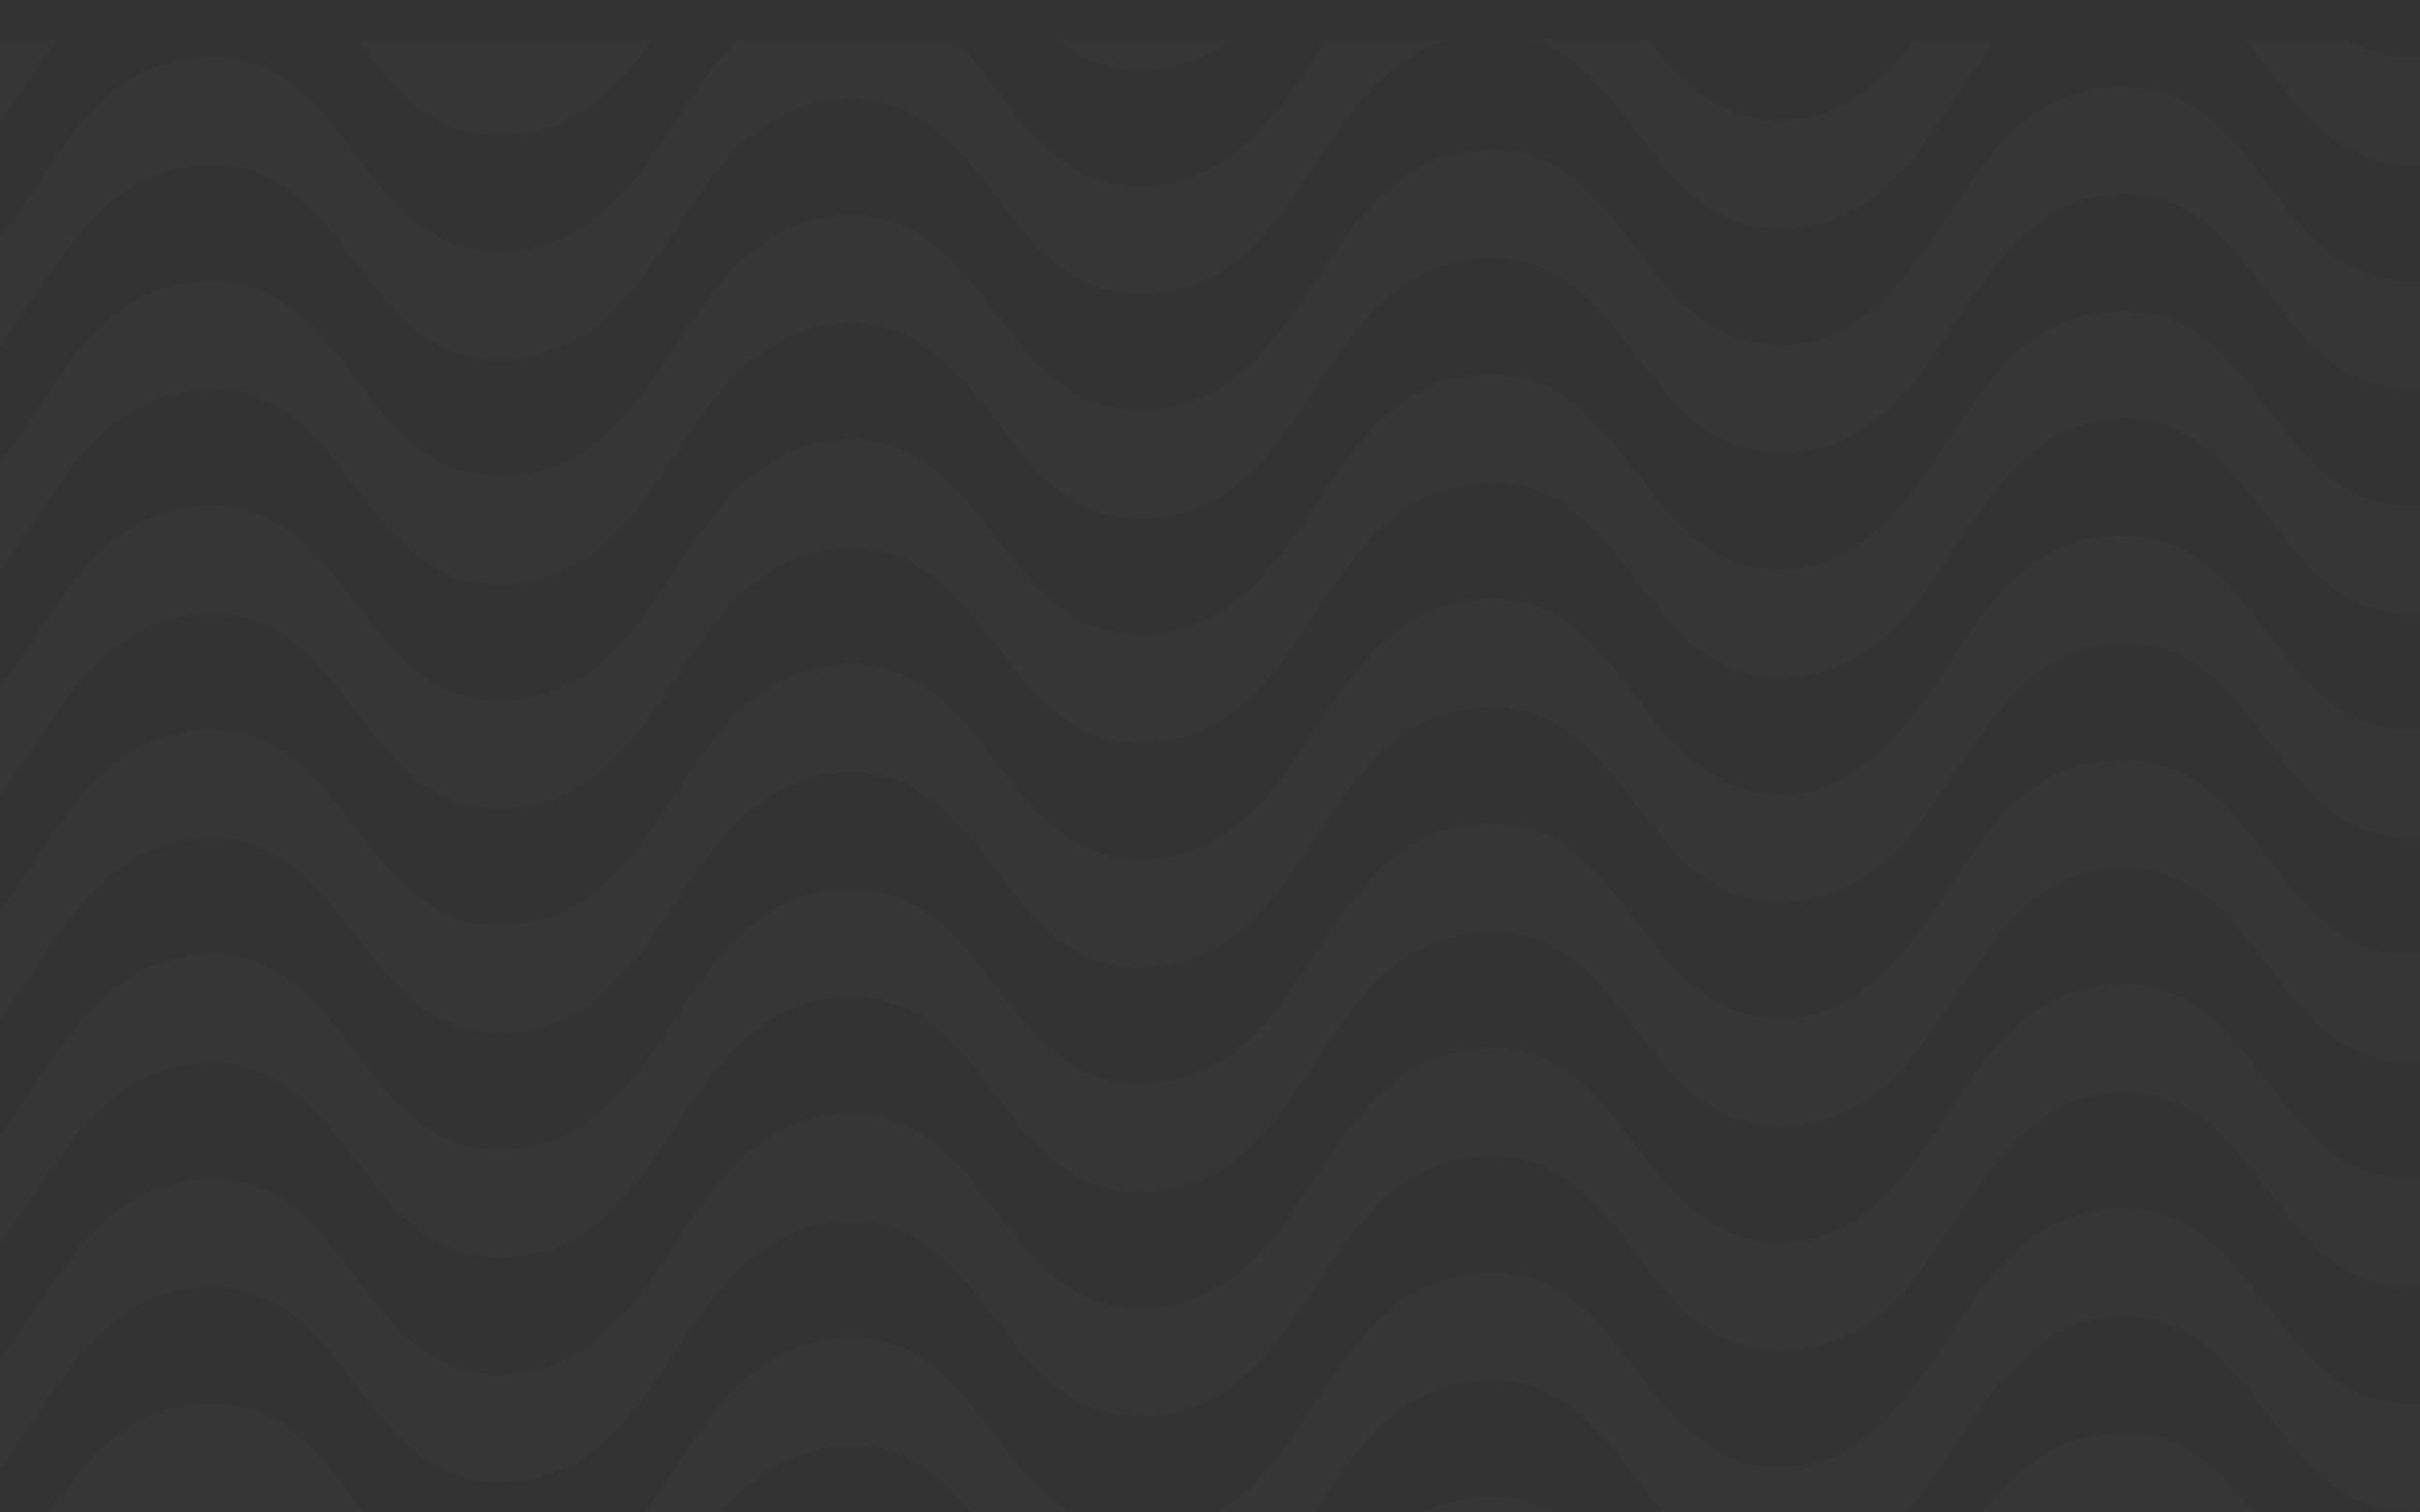 <svg width="1440" height="900" viewBox="0 0 1440 900" fill="none" xmlns="http://www.w3.org/2000/svg">
<rect x="0" y="0" width="1440" height="900" fill="#333333" stroke="none"/>
<g opacity="0.12">
<mask id="mask0_278_7928" style="mask-type:alpha" maskUnits="userSpaceOnUse" x="-55" y="23" width="2399" height="877">
<rect x="-54.423" y="24.375" width="2397.54" height="875.045" fill="#23195F" stroke="#23195F" stroke-width="1.154"/>
</mask>
<g mask="url(#mask0_278_7928)">
<g opacity="0.15">
<path d="M1216.34 931.775H1161.86C1167.9 922.635 1173.9 913.442 1180.27 904.702C1182.5 901.626 1184.78 898.619 1187.12 895.694C1201.08 878.126 1217.2 863.39 1239.03 856.185V920.445C1230.7 923.202 1223.19 927.077 1216.34 931.775Z" fill="white"/>
<path d="M960.087 931.78H808.678C817.386 921.232 826.973 911.843 838.291 904.707C849.562 897.588 862.54 892.676 878.037 891.083C900.672 888.76 917.913 894.593 932.34 904.707C942.739 911.994 951.69 921.505 960.094 931.78H960.087Z" fill="white"/>
<path d="M406.121 931.782H354.033C363.902 924.211 372.443 914.885 380.316 904.708C413.782 861.503 435.514 802.959 497.121 796.622C575.408 788.583 589.35 878 644.654 904.708C656.669 910.524 670.611 913.368 687.594 911.63C697.599 910.611 706.55 908.201 714.666 904.708C783.851 874.959 792.802 766.27 878.029 757.53C973.232 747.752 973.232 882.292 1068.46 872.531C1131.17 866.096 1152.58 805.543 1187.11 762.14C1201.05 744.572 1217.19 729.836 1239.03 722.613V786.891C1217.16 794.143 1201.05 808.937 1187.11 826.534C1167.31 851.453 1151.81 882.008 1130.34 904.702C1119.19 916.467 1106.46 926.111 1090.68 931.776C1083.92 934.215 1076.59 935.923 1068.6 936.74C1053.65 938.275 1041.04 936.253 1030.06 931.776C1015.88 926.024 1004.37 916.2 993.97 904.702C961.073 868.402 939.144 815.471 878.166 821.738C827.959 826.905 804.233 866.745 779.042 904.702C772.868 914.028 766.587 923.238 759.828 931.776H602.928C595.836 922.885 589.054 913.559 581.962 904.702C561.216 878.747 537.93 856.666 497.303 860.831C464.717 864.191 443.289 882.141 425.365 904.702C418.599 913.258 412.318 922.45 406.129 931.776L406.121 931.782Z" fill="white"/>
<path d="M8.298 931.779C15.784 921.051 22.899 909.82 30.295 898.936C51.39 867.935 74.79 839.97 116.266 835.712C169.757 830.233 193.196 870.293 220.358 904.705C228.171 914.599 236.272 924.029 245.504 931.779H190.875C180.392 920.229 168.794 910.405 154.458 904.705C143.581 900.378 131.148 898.438 116.418 899.944C108.628 900.743 101.467 902.365 94.861 904.705C78.924 910.324 66.082 919.98 54.894 931.779H8.298Z" fill="white"/>
<path d="M-55 916.55V852.289C21.581 827.787 27.93 711.227 116.26 702.157C211.485 692.379 211.485 826.936 306.695 817.158C401.92 807.381 401.92 672.824 497.13 663.064C592.4 653.286 592.4 787.826 687.61 778.048C782.813 768.271 782.813 633.731 878.045 623.954C973.248 614.176 973.248 748.733 1068.48 738.956C1156.55 729.914 1163.16 614.089 1239.04 589.055V653.315C1163.3 678.454 1156.66 794.139 1068.61 803.164C973.407 812.942 973.407 678.402 878.174 688.18C782.972 697.94 782.972 832.497 687.739 842.274C592.537 852.052 592.537 717.495 497.304 727.272C402.102 737.05 402.102 871.589 306.869 881.367C211.621 891.144 211.621 756.605 116.411 766.365C27.99 775.442 21.664 892.1 -55 916.55Z" fill="white"/>
<path d="M-55 782.993V718.715C21.581 694.213 27.93 577.653 116.26 568.582C211.485 558.822 211.485 693.361 306.695 683.584C401.92 673.806 401.92 539.267 497.13 529.489C592.4 519.712 592.4 654.269 687.61 644.491C782.813 634.714 782.813 500.174 878.045 490.397C973.248 480.619 973.248 615.159 1068.48 605.398C1156.55 596.357 1163.16 480.532 1239.04 455.48V519.741C1163.3 544.874 1156.66 660.565 1068.61 669.607C973.407 679.384 973.407 544.828 878.174 554.605C782.972 564.383 782.972 698.922 687.739 708.7C592.537 718.477 592.537 583.938 497.304 593.698C402.102 603.475 402.102 738.032 306.869 747.81C211.621 757.587 211.621 623.03 116.411 632.808C27.99 641.885 21.664 758.543 -55 782.993Z" fill="white"/>
<path d="M-55 649.426V585.165C21.581 560.663 27.93 444.103 116.26 435.033C211.485 425.255 211.485 559.812 306.695 550.034C401.92 540.257 401.92 405.717 497.13 395.94C592.4 386.162 592.4 520.702 687.61 510.924C782.813 501.164 782.813 366.607 878.045 356.83C973.248 347.052 973.248 481.609 1068.48 471.832C1156.55 462.79 1163.16 346.965 1239.04 321.931V386.191C1163.3 411.33 1156.66 527.015 1068.61 536.057C973.407 545.818 973.407 411.278 878.174 421.056C782.972 430.816 782.972 565.373 687.739 575.15C592.537 584.928 592.537 450.371 497.304 460.148C402.102 469.926 402.102 604.465 306.869 614.243C211.621 624.02 211.621 489.481 116.411 499.241C27.99 508.318 21.664 624.976 -55 649.426Z" fill="white"/>
<path d="M-55 515.849V451.588C21.581 427.086 27.93 310.526 116.26 301.455C211.485 291.695 211.485 426.235 306.695 416.457C401.92 406.697 401.92 272.14 497.13 262.363C592.4 252.585 592.4 387.142 687.61 377.364C782.813 367.587 782.813 233.047 878.045 223.27C973.248 213.492 973.248 348.032 1068.48 338.272C1156.55 329.23 1163.16 213.406 1239.04 188.354V252.632C1163.3 277.753 1156.66 393.438 1068.61 402.48C973.407 412.258 973.407 277.701 878.174 287.478C782.972 297.256 782.972 431.813 687.739 441.573C592.537 451.351 592.537 316.811 497.304 326.571C402.102 336.349 402.102 470.906 306.869 480.683C211.621 490.461 211.621 355.904 116.411 365.681C27.99 374.758 21.664 491.416 -55 515.849Z" fill="white"/>
<path d="M-55 382.295V318.034C21.581 293.533 27.93 176.973 116.26 167.902C211.485 158.124 211.485 292.681 306.695 282.904C401.92 273.126 401.92 138.587 497.13 128.809C592.4 119.031 592.4 253.571 687.61 243.793C782.813 234.033 782.813 99.476 878.045 89.699C973.248 79.921 973.248 214.478 1068.48 204.701C1156.55 195.659 1163.16 79.835 1239.04 54.8V119.06C1163.3 144.199 1156.66 259.885 1068.61 268.927C973.407 278.687 973.407 144.147 878.174 153.925C782.972 163.702 782.972 298.242 687.739 308.019C592.537 317.797 592.537 183.24 497.304 193.017C402.102 202.795 402.102 337.334 306.869 347.112C211.621 356.89 211.621 222.344 116.411 232.11C27.99 241.187 21.664 357.845 -55 382.295Z" fill="white"/>
<path d="M-55 248.74V184.462C21.581 159.961 27.929 43.401 116.26 34.341C211.485 24.564 211.485 159.103 306.695 149.326C389.336 140.852 400.259 38.367 463.944 5.055C473.638 -0.007 484.538 -3.483 497.122 -4.775C516.753 -6.796 532.356 -2.672 545.554 5.055C596.443 34.787 612.023 117.989 687.595 110.233C747.83 104.047 769.956 47.925 802.193 5.055H966.649C992.871 38.784 1016.46 76.469 1068.47 71.14C1111.23 66.761 1134.81 37.197 1156.39 5.055H1205.8C1158.71 46.691 1141.76 127.83 1068.59 135.349C973.392 145.126 973.392 10.569 878.159 20.347C782.957 30.125 782.957 164.681 687.724 174.442C592.522 184.219 592.522 49.68 497.289 59.44C402.087 69.217 402.087 203.774 306.854 213.552C211.606 223.329 211.606 88.772 116.396 98.55C27.99 107.627 21.672 224.285 -55 248.74Z" fill="white"/>
<path d="M609.736 5.054H752.938C736.372 23.757 716.369 37.96 687.735 40.885C651.402 44.61 628.927 27.331 609.729 5.054H609.736Z" fill="white"/>
<path d="M198.007 5.054H256.815C270.34 13.343 286.337 17.855 306.696 15.77C320 14.397 331.424 10.603 341.542 5.054H400.7C377.345 40.422 353.557 75.182 306.87 79.978C250.246 85.794 227.293 40.619 198.007 5.054Z" fill="white"/>
<path d="M-54.998 115.161V50.9C-30.247 42.976 -12.847 25.466 2.369 5.054H47.562C15.105 44.013 -4.989 99.215 -54.998 115.161Z" fill="white"/>
<path d="M1145.86 949.318C1153.35 938.59 1160.46 927.359 1167.86 916.475C1188.95 885.474 1212.35 857.509 1253.83 853.251C1307.32 847.772 1330.76 887.832 1357.92 922.244C1365.74 932.137 1373.84 941.567 1383.07 949.318H1328.44C1317.96 937.768 1306.36 927.944 1292.02 922.244C1281.15 917.917 1268.71 915.977 1253.98 917.483C1246.19 918.282 1239.03 919.904 1232.43 922.244C1216.49 927.863 1203.65 937.519 1192.46 949.318H1145.86Z" fill="white"/>
<path d="M1082.56 934.086V869.825C1159.14 845.324 1165.49 728.764 1253.82 719.693C1349.05 709.915 1349.05 844.472 1444.26 834.695C1539.48 824.917 1539.48 690.36 1634.69 680.6C1729.96 670.822 1729.96 805.362 1825.17 795.584C1920.38 785.807 1920.38 651.267 2015.61 641.49C2110.81 631.712 2110.81 766.269 2206.04 756.492C2294.12 747.45 2300.72 631.625 2376.61 606.591V670.851C2300.86 695.99 2294.22 811.676 2206.17 820.7C2110.97 830.478 2110.97 695.938 2015.74 705.716C1920.54 715.476 1920.54 850.033 1825.3 859.81C1730.1 869.588 1730.1 735.031 1634.87 744.808C1539.67 754.586 1539.67 889.125 1444.43 898.903C1349.18 908.681 1349.18 774.141 1253.97 783.901C1165.55 792.978 1159.23 909.636 1082.56 934.086Z" fill="white"/>
<path d="M1082.56 800.529V736.251C1159.14 711.749 1165.49 595.189 1253.82 586.118C1349.05 576.358 1349.05 710.898 1444.26 701.12C1539.48 691.343 1539.48 556.803 1634.69 547.026C1729.96 537.248 1729.96 671.805 1825.17 662.028C1920.38 652.25 1920.38 517.711 2015.61 507.933C2110.81 498.155 2110.81 632.695 2206.04 622.935C2294.12 613.893 2300.72 498.069 2376.61 473.017V537.277C2300.86 562.41 2294.22 678.101 2206.17 687.143C2110.97 696.921 2110.97 562.364 2015.74 572.142C1920.54 581.919 1920.54 716.459 1825.3 726.236C1730.1 736.014 1730.1 601.474 1634.87 611.234C1539.67 621.012 1539.67 755.569 1444.43 765.346C1349.18 775.124 1349.18 640.567 1253.97 650.344C1165.55 659.421 1159.23 776.079 1082.56 800.529Z" fill="white"/>
<path d="M1082.56 666.962V602.701C1159.14 578.2 1165.49 461.64 1253.82 452.569C1349.05 442.791 1349.05 577.348 1444.26 567.571C1539.48 557.793 1539.48 423.253 1634.69 413.476C1729.96 403.698 1729.96 538.238 1825.17 528.46C1920.38 518.7 1920.38 384.143 2015.61 374.366C2110.81 364.588 2110.81 499.145 2206.04 489.368C2294.12 480.326 2300.72 364.501 2376.61 339.467V403.727C2300.86 428.866 2294.22 544.552 2206.17 553.594C2110.97 563.354 2110.97 428.814 2015.74 438.592C1920.54 448.352 1920.54 582.909 1825.3 592.686C1730.1 602.464 1730.1 467.907 1634.87 477.684C1539.67 487.462 1539.67 622.001 1444.43 631.779C1349.18 641.557 1349.18 507.017 1253.97 516.777C1165.55 525.854 1159.23 642.512 1082.56 666.962Z" fill="white"/>
<path d="M1082.56 533.388V469.127C1159.14 444.625 1165.49 328.065 1253.82 318.994C1349.05 309.234 1349.05 443.774 1444.26 433.996C1539.48 424.236 1539.48 289.679 1634.69 279.902C1729.96 270.124 1729.96 404.681 1825.17 394.904C1920.38 385.126 1920.38 250.587 2015.61 240.809C2110.81 231.031 2110.81 365.571 2206.04 355.811C2294.12 346.769 2300.72 230.945 2376.61 205.893V270.171C2300.86 295.292 2294.22 410.977 2206.17 420.019C2110.97 429.797 2110.97 295.24 2015.74 305.017C1920.54 314.795 1920.54 449.352 1825.3 459.112C1730.1 468.89 1730.1 334.35 1634.87 344.11C1539.67 353.888 1539.67 488.445 1444.43 498.222C1349.18 508 1349.18 373.443 1253.97 383.22C1165.55 392.297 1159.23 508.955 1082.56 533.388Z" fill="white"/>
<path d="M1082.56 399.835V335.574C1159.14 311.073 1165.49 194.513 1253.82 185.442C1349.05 175.664 1349.05 310.221 1444.26 300.444C1539.48 290.666 1539.48 156.127 1634.69 146.349C1729.96 136.571 1729.96 271.111 1825.17 261.333C1920.38 251.573 1920.38 117.016 2015.61 107.239C2110.81 97.461 2110.81 232.018 2206.04 222.241C2294.12 213.199 2300.72 97.374 2376.61 72.34V136.6C2300.86 161.739 2294.22 277.425 2206.17 286.467C2110.97 296.227 2110.97 161.687 2015.74 171.465C1920.54 181.242 1920.54 315.782 1825.3 325.559C1730.1 335.337 1730.1 200.78 1634.87 210.557C1539.67 220.335 1539.67 354.875 1444.43 364.652C1349.18 374.43 1349.18 239.884 1253.97 249.65C1165.55 258.727 1159.23 375.385 1082.56 399.835Z" fill="white"/>
<path d="M1082.56 266.279V202.001C1159.14 177.5 1165.49 60.94 1253.82 51.88C1349.05 42.103 1349.05 176.642 1444.26 166.865C1526.9 158.391 1537.82 55.906 1601.51 22.594C1611.2 17.532 1622.1 14.056 1634.69 12.765C1654.32 10.743 1669.92 14.867 1683.12 22.594C1734.01 52.327 1749.59 135.528 1825.16 127.772C1885.39 121.586 1907.52 65.464 1939.76 22.594H2104.21C2130.43 56.323 2154.02 94.008 2206.03 88.679C2248.79 84.3 2272.37 54.736 2293.95 22.594H2343.37C2296.27 64.23 2279.32 145.369 2206.16 152.888C2110.96 162.665 2110.96 28.109 2015.72 37.886C1920.52 47.664 1920.52 182.22 1825.29 191.981C1730.09 201.758 1730.09 67.219 1634.85 76.979C1539.65 86.756 1539.65 221.313 1444.42 231.091C1349.17 240.868 1349.17 106.311 1253.96 116.089C1165.55 125.166 1159.24 241.824 1082.56 266.279Z" fill="white"/>
<path d="M1335.57 22.596H1394.38C1407.9 30.884 1423.9 35.397 1444.26 33.311C1457.56 31.939 1468.99 28.145 1479.1 22.596H1538.26C1514.91 57.964 1491.12 92.724 1444.43 97.52C1387.81 103.335 1364.85 58.161 1335.57 22.596Z" fill="white"/>
<path d="M1082.56 132.703V68.442C1107.31 60.518 1124.71 43.008 1139.93 22.596H1185.12C1152.67 61.555 1132.57 116.756 1082.56 132.703Z" fill="white"/>
</g>
</g>
</g>
</svg>
